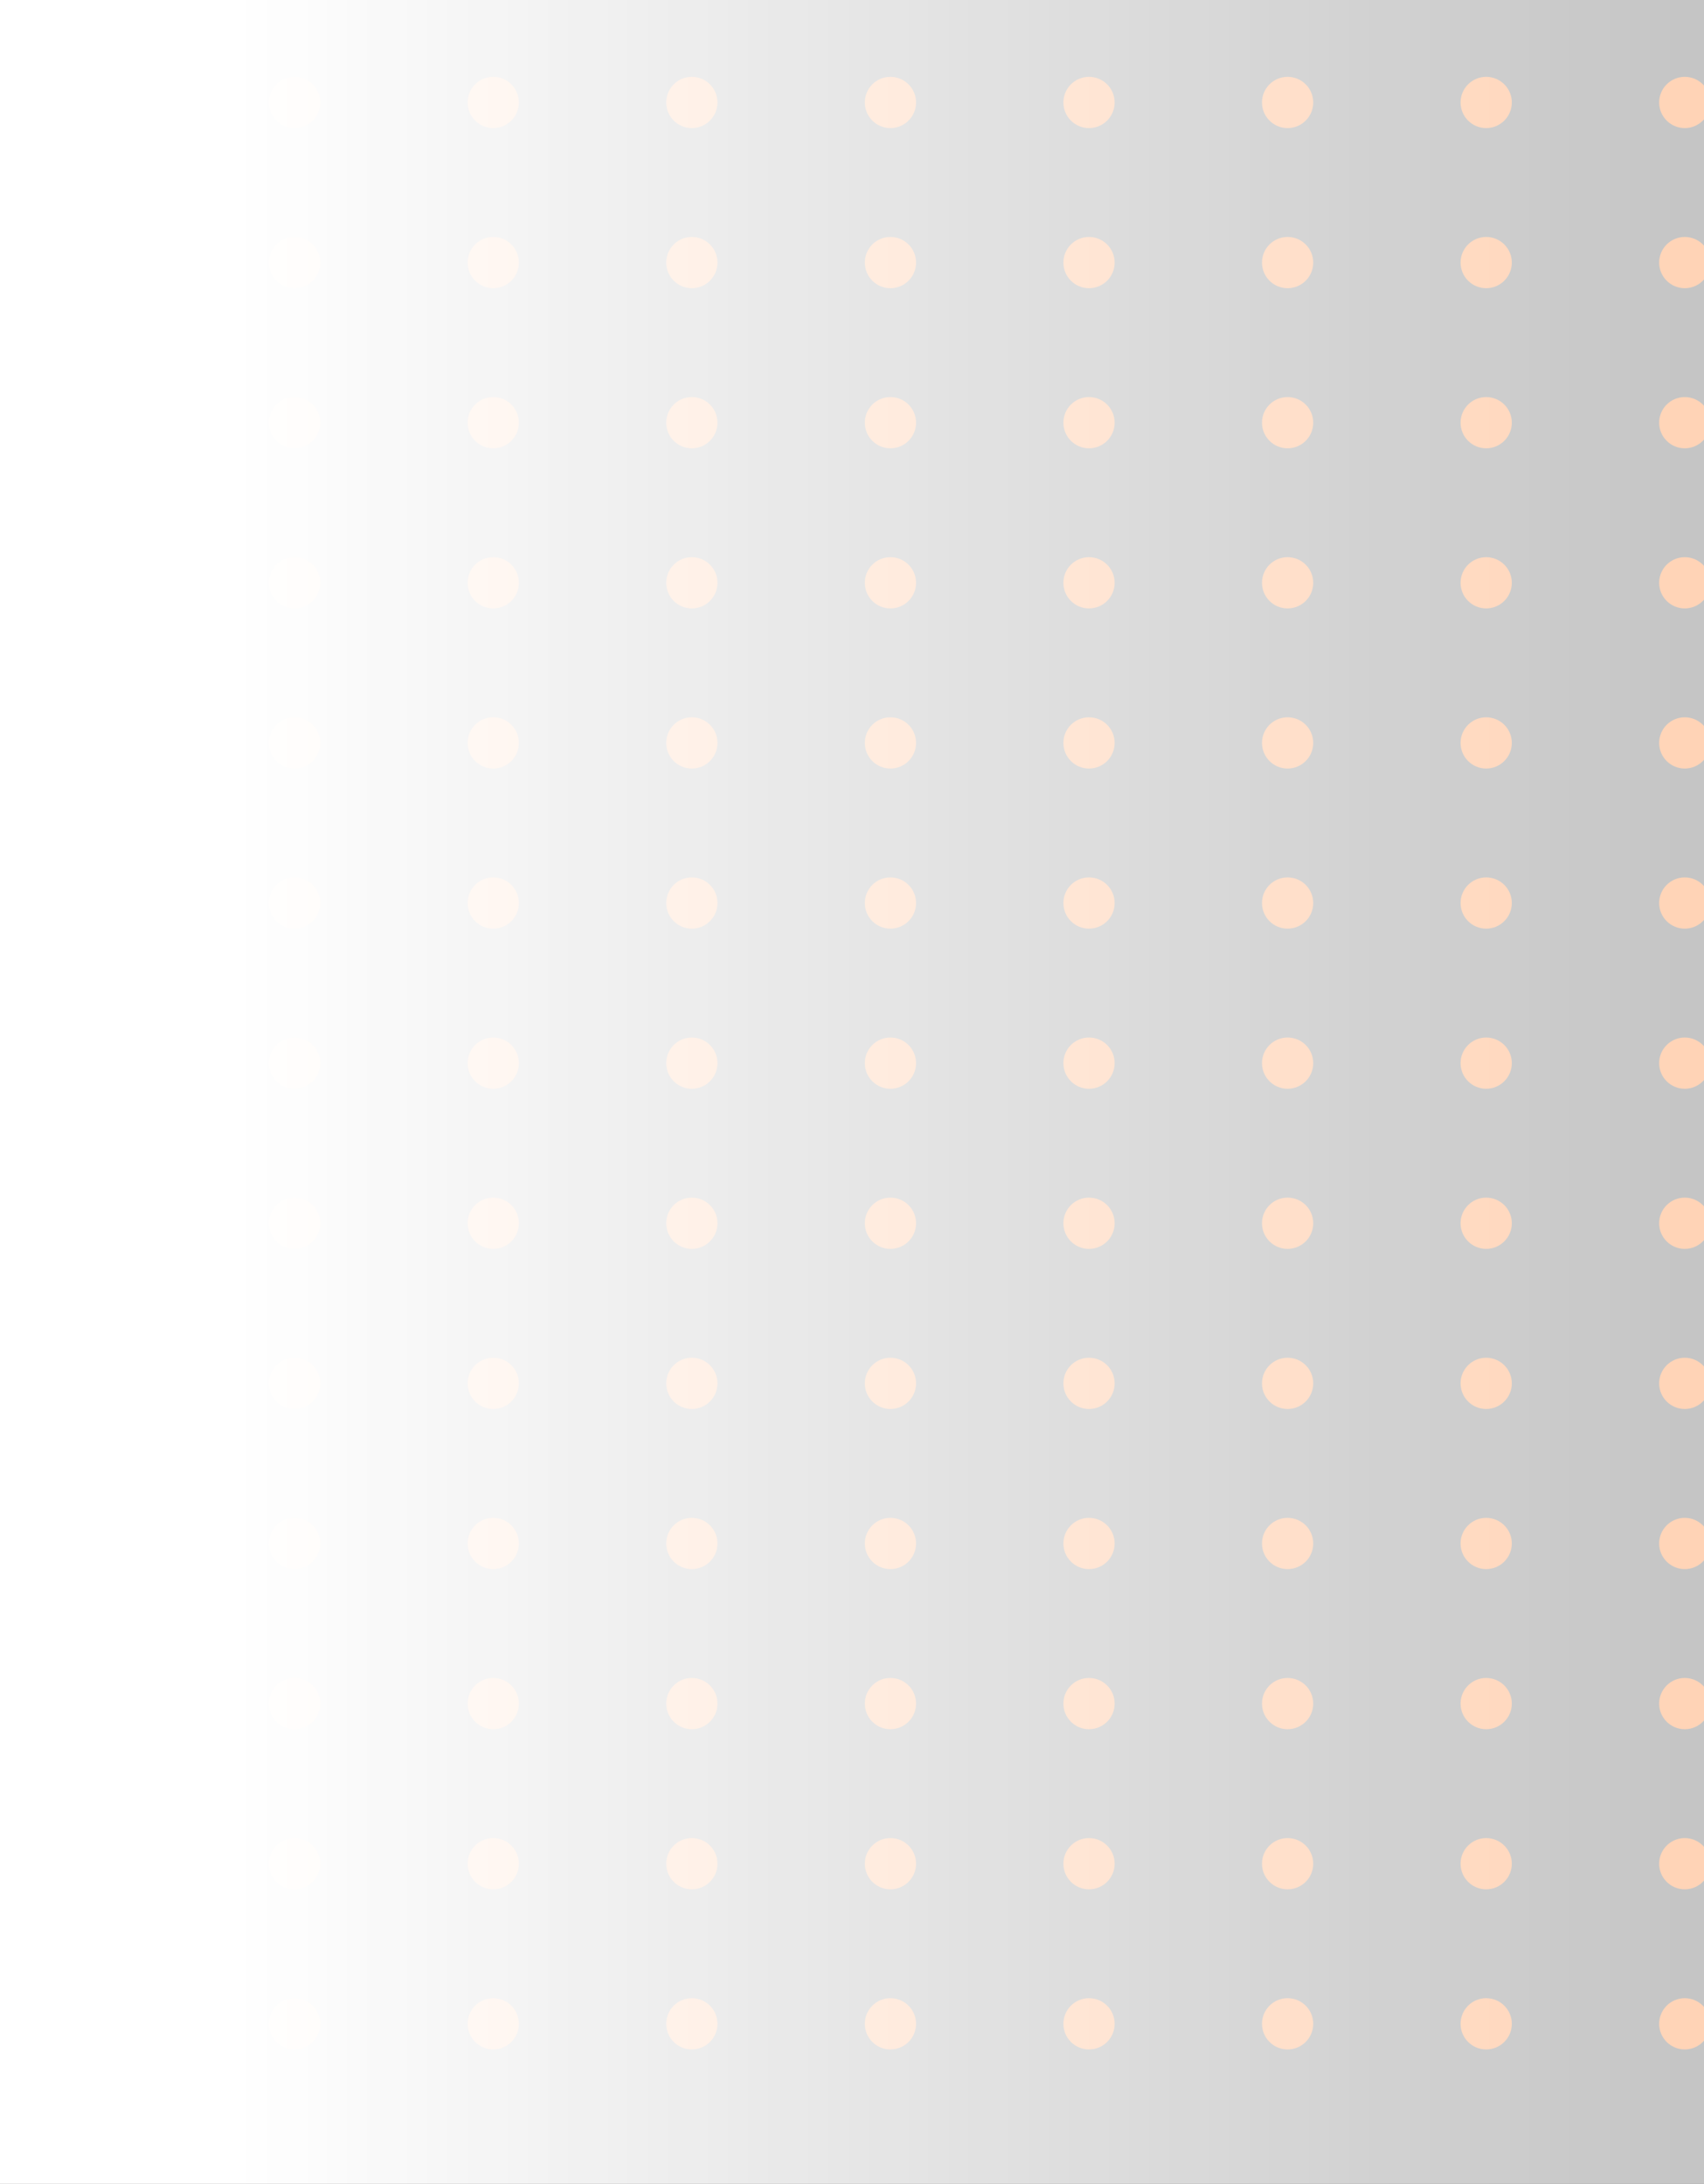 <svg width="266" height="341" viewBox="0 0 266 341" fill="none" xmlns="http://www.w3.org/2000/svg">
<rect x="0" y="0" width="266" height="341" fill="#333333" stroke="none"/>
<circle cx="4" cy="4" r="4" transform="matrix(-1 0 0 1 267 12)" fill="#FF6700"/>
<circle cx="4" cy="4" r="4" transform="matrix(-1 0 0 1 267 37)" fill="#FF6700"/>
<circle cx="4" cy="4" r="4" transform="matrix(-1 0 0 1 267 62)" fill="#FF6700"/>
<circle cx="4" cy="4" r="4" transform="matrix(-1 0 0 1 267 87)" fill="#FF6700"/>
<circle cx="4" cy="4" r="4" transform="matrix(-1 0 0 1 267 112)" fill="#FF6700"/>
<circle cx="4" cy="4" r="4" transform="matrix(-1 0 0 1 267 137)" fill="#FF6700"/>
<circle cx="4" cy="4" r="4" transform="matrix(-1 0 0 1 267 162)" fill="#FF6700"/>
<circle cx="4" cy="4" r="4" transform="matrix(-1 0 0 1 267 187)" fill="#FF6700"/>
<circle cx="4" cy="4" r="4" transform="matrix(-1 0 0 1 267 212)" fill="#FF6700"/>
<circle cx="4" cy="4" r="4" transform="matrix(-1 0 0 1 267 237)" fill="#FF6700"/>
<circle cx="4" cy="4" r="4" transform="matrix(-1 0 0 1 267 262)" fill="#FF6700"/>
<circle cx="4" cy="4" r="4" transform="matrix(-1 0 0 1 267 287)" fill="#FF6700"/>
<circle cx="4" cy="4" r="4" transform="matrix(-1 0 0 1 267 312)" fill="#FF6700"/>
<circle cx="4" cy="4" r="4" transform="matrix(-1 0 0 1 236 12)" fill="#FF6700"/>
<circle cx="4" cy="4" r="4" transform="matrix(-1 0 0 1 236 37)" fill="#FF6700"/>
<circle cx="4" cy="4" r="4" transform="matrix(-1 0 0 1 236 62)" fill="#FF6700"/>
<circle cx="4" cy="4" r="4" transform="matrix(-1 0 0 1 236 87)" fill="#FF6700"/>
<circle cx="4" cy="4" r="4" transform="matrix(-1 0 0 1 236 112)" fill="#FF6700"/>
<circle cx="4" cy="4" r="4" transform="matrix(-1 0 0 1 236 137)" fill="#FF6700"/>
<circle cx="4" cy="4" r="4" transform="matrix(-1 0 0 1 236 162)" fill="#FF6700"/>
<circle cx="4" cy="4" r="4" transform="matrix(-1 0 0 1 236 187)" fill="#FF6700"/>
<circle cx="4" cy="4" r="4" transform="matrix(-1 0 0 1 236 212)" fill="#FF6700"/>
<circle cx="4" cy="4" r="4" transform="matrix(-1 0 0 1 236 237)" fill="#FF6700"/>
<circle cx="4" cy="4" r="4" transform="matrix(-1 0 0 1 236 262)" fill="#FF6700"/>
<circle cx="4" cy="4" r="4" transform="matrix(-1 0 0 1 236 287)" fill="#FF6700"/>
<circle cx="4" cy="4" r="4" transform="matrix(-1 0 0 1 236 312)" fill="#FF6700"/>
<circle cx="4" cy="4" r="4" transform="matrix(-1 0 0 1 205 12)" fill="#FF6700"/>
<circle cx="4" cy="4" r="4" transform="matrix(-1 0 0 1 205 37)" fill="#FF6700"/>
<circle cx="4" cy="4" r="4" transform="matrix(-1 0 0 1 205 62)" fill="#FF6700"/>
<circle cx="4" cy="4" r="4" transform="matrix(-1 0 0 1 205 87)" fill="#FF6700"/>
<circle cx="4" cy="4" r="4" transform="matrix(-1 0 0 1 205 112)" fill="#FF6700"/>
<circle cx="4" cy="4" r="4" transform="matrix(-1 0 0 1 205 137)" fill="#FF6700"/>
<circle cx="4" cy="4" r="4" transform="matrix(-1 0 0 1 205 162)" fill="#FF6700"/>
<circle cx="4" cy="4" r="4" transform="matrix(-1 0 0 1 205 187)" fill="#FF6700"/>
<circle cx="4" cy="4" r="4" transform="matrix(-1 0 0 1 205 212)" fill="#FF6700"/>
<circle cx="4" cy="4" r="4" transform="matrix(-1 0 0 1 205 237)" fill="#FF6700"/>
<circle cx="4" cy="4" r="4" transform="matrix(-1 0 0 1 205 262)" fill="#FF6700"/>
<circle cx="4" cy="4" r="4" transform="matrix(-1 0 0 1 205 287)" fill="#FF6700"/>
<circle cx="4" cy="4" r="4" transform="matrix(-1 0 0 1 205 312)" fill="#FF6700"/>
<circle cx="4" cy="4" r="4" transform="matrix(-1 0 0 1 174 12)" fill="#FF6700"/>
<circle cx="4" cy="4" r="4" transform="matrix(-1 0 0 1 174 37)" fill="#FF6700"/>
<circle cx="4" cy="4" r="4" transform="matrix(-1 0 0 1 174 62)" fill="#FF6700"/>
<circle cx="4" cy="4" r="4" transform="matrix(-1 0 0 1 174 87)" fill="#FF6700"/>
<circle cx="4" cy="4" r="4" transform="matrix(-1 0 0 1 174 112)" fill="#FF6700"/>
<circle cx="4" cy="4" r="4" transform="matrix(-1 0 0 1 174 137)" fill="#FF6700"/>
<circle cx="4" cy="4" r="4" transform="matrix(-1 0 0 1 174 162)" fill="#FF6700"/>
<circle cx="4" cy="4" r="4" transform="matrix(-1 0 0 1 174 187)" fill="#FF6700"/>
<circle cx="4" cy="4" r="4" transform="matrix(-1 0 0 1 174 212)" fill="#FF6700"/>
<circle cx="4" cy="4" r="4" transform="matrix(-1 0 0 1 174 237)" fill="#FF6700"/>
<circle cx="4" cy="4" r="4" transform="matrix(-1 0 0 1 174 262)" fill="#FF6700"/>
<circle cx="4" cy="4" r="4" transform="matrix(-1 0 0 1 174 287)" fill="#FF6700"/>
<circle cx="4" cy="4" r="4" transform="matrix(-1 0 0 1 174 312)" fill="#FF6700"/>
<circle cx="4" cy="4" r="4" transform="matrix(-1 0 0 1 143 12)" fill="#FF6700"/>
<circle cx="4" cy="4" r="4" transform="matrix(-1 0 0 1 143 37)" fill="#FF6700"/>
<circle cx="4" cy="4" r="4" transform="matrix(-1 0 0 1 143 62)" fill="#FF6700"/>
<circle cx="4" cy="4" r="4" transform="matrix(-1 0 0 1 143 87)" fill="#FF6700"/>
<circle cx="4" cy="4" r="4" transform="matrix(-1 0 0 1 143 112)" fill="#FF6700"/>
<circle cx="4" cy="4" r="4" transform="matrix(-1 0 0 1 143 137)" fill="#FF6700"/>
<circle cx="4" cy="4" r="4" transform="matrix(-1 0 0 1 143 162)" fill="#FF6700"/>
<circle cx="4" cy="4" r="4" transform="matrix(-1 0 0 1 143 187)" fill="#FF6700"/>
<circle cx="4" cy="4" r="4" transform="matrix(-1 0 0 1 143 212)" fill="#FF6700"/>
<circle cx="4" cy="4" r="4" transform="matrix(-1 0 0 1 143 237)" fill="#FF6700"/>
<circle cx="4" cy="4" r="4" transform="matrix(-1 0 0 1 143 262)" fill="#FF6700"/>
<circle cx="4" cy="4" r="4" transform="matrix(-1 0 0 1 143 287)" fill="#FF6700"/>
<circle cx="4" cy="4" r="4" transform="matrix(-1 0 0 1 143 312)" fill="#FF6700"/>
<circle cx="4" cy="4" r="4" transform="matrix(-1 0 0 1 112 12)" fill="#FF6700"/>
<circle cx="4" cy="4" r="4" transform="matrix(-1 0 0 1 112 37)" fill="#FF6700"/>
<circle cx="4" cy="4" r="4" transform="matrix(-1 0 0 1 112 62)" fill="#FF6700"/>
<circle cx="4" cy="4" r="4" transform="matrix(-1 0 0 1 112 87)" fill="#FF6700"/>
<circle cx="4" cy="4" r="4" transform="matrix(-1 0 0 1 112 112)" fill="#FF6700"/>
<circle cx="4" cy="4" r="4" transform="matrix(-1 0 0 1 112 137)" fill="#FF6700"/>
<circle cx="4" cy="4" r="4" transform="matrix(-1 0 0 1 112 162)" fill="#FF6700"/>
<circle cx="4" cy="4" r="4" transform="matrix(-1 0 0 1 112 187)" fill="#FF6700"/>
<circle cx="4" cy="4" r="4" transform="matrix(-1 0 0 1 112 212)" fill="#FF6700"/>
<circle cx="4" cy="4" r="4" transform="matrix(-1 0 0 1 112 237)" fill="#FF6700"/>
<circle cx="4" cy="4" r="4" transform="matrix(-1 0 0 1 112 262)" fill="#FF6700"/>
<circle cx="4" cy="4" r="4" transform="matrix(-1 0 0 1 112 287)" fill="#FF6700"/>
<circle cx="4" cy="4" r="4" transform="matrix(-1 0 0 1 112 312)" fill="#FF6700"/>
<circle cx="4" cy="4" r="4" transform="matrix(-1 0 0 1 81 12)" fill="#FF6700"/>
<circle cx="4" cy="4" r="4" transform="matrix(-1 0 0 1 81 37)" fill="#FF6700"/>
<circle cx="4" cy="4" r="4" transform="matrix(-1 0 0 1 81 62)" fill="#FF6700"/>
<circle cx="4" cy="4" r="4" transform="matrix(-1 0 0 1 81 87)" fill="#FF6700"/>
<circle cx="4" cy="4" r="4" transform="matrix(-1 0 0 1 81 112)" fill="#FF6700"/>
<circle cx="4" cy="4" r="4" transform="matrix(-1 0 0 1 81 137)" fill="#FF6700"/>
<circle cx="4" cy="4" r="4" transform="matrix(-1 0 0 1 81 162)" fill="#FF6700"/>
<circle cx="4" cy="4" r="4" transform="matrix(-1 0 0 1 81 187)" fill="#FF6700"/>
<circle cx="4" cy="4" r="4" transform="matrix(-1 0 0 1 81 212)" fill="#FF6700"/>
<circle cx="4" cy="4" r="4" transform="matrix(-1 0 0 1 81 237)" fill="#FF6700"/>
<circle cx="4" cy="4" r="4" transform="matrix(-1 0 0 1 81 262)" fill="#FF6700"/>
<circle cx="4" cy="4" r="4" transform="matrix(-1 0 0 1 81 287)" fill="#FF6700"/>
<circle cx="4" cy="4" r="4" transform="matrix(-1 0 0 1 81 312)" fill="#FF6700"/>
<circle cx="4" cy="4" r="4" transform="matrix(-1 0 0 1 50 12)" fill="#FF6700"/>
<circle cx="4" cy="4" r="4" transform="matrix(-1 0 0 1 50 37)" fill="#FF6700"/>
<circle cx="4" cy="4" r="4" transform="matrix(-1 0 0 1 50 62)" fill="#FF6700"/>
<circle cx="4" cy="4" r="4" transform="matrix(-1 0 0 1 50 87)" fill="#FF6700"/>
<circle cx="4" cy="4" r="4" transform="matrix(-1 0 0 1 50 112)" fill="#FF6700"/>
<circle cx="4" cy="4" r="4" transform="matrix(-1 0 0 1 50 137)" fill="#FF6700"/>
<circle cx="4" cy="4" r="4" transform="matrix(-1 0 0 1 50 162)" fill="#FF6700"/>
<circle cx="4" cy="4" r="4" transform="matrix(-1 0 0 1 50 187)" fill="#FF6700"/>
<circle cx="4" cy="4" r="4" transform="matrix(-1 0 0 1 50 212)" fill="#FF6700"/>
<circle cx="4" cy="4" r="4" transform="matrix(-1 0 0 1 50 237)" fill="#FF6700"/>
<circle cx="4" cy="4" r="4" transform="matrix(-1 0 0 1 50 262)" fill="#FF6700"/>
<circle cx="4" cy="4" r="4" transform="matrix(-1 0 0 1 50 287)" fill="#FF6700"/>
<circle cx="4" cy="4" r="4" transform="matrix(-1 0 0 1 50 312)" fill="#FF6700"/>
<circle cx="4" cy="4" r="4" transform="matrix(-1 0 0 1 19 12)" fill="#FF6700"/>
<circle cx="4" cy="4" r="4" transform="matrix(-1 0 0 1 19 37)" fill="#FF6700"/>
<circle cx="4" cy="4" r="4" transform="matrix(-1 0 0 1 19 62)" fill="#FF6700"/>
<circle cx="4" cy="4" r="4" transform="matrix(-1 0 0 1 19 87)" fill="#FF6700"/>
<circle cx="4" cy="4" r="4" transform="matrix(-1 0 0 1 19 112)" fill="#FF6700"/>
<circle cx="4" cy="4" r="4" transform="matrix(-1 0 0 1 19 137)" fill="#FF6700"/>
<circle cx="4" cy="4" r="4" transform="matrix(-1 0 0 1 19 162)" fill="#FF6700"/>
<circle cx="4" cy="4" r="4" transform="matrix(-1 0 0 1 19 187)" fill="#FF6700"/>
<circle cx="4" cy="4" r="4" transform="matrix(-1 0 0 1 19 212)" fill="#FF6700"/>
<circle cx="4" cy="4" r="4" transform="matrix(-1 0 0 1 19 237)" fill="#FF6700"/>
<circle cx="4" cy="4" r="4" transform="matrix(-1 0 0 1 19 262)" fill="#FF6700"/>
<circle cx="4" cy="4" r="4" transform="matrix(-1 0 0 1 19 287)" fill="#FF6700"/>
<circle cx="4" cy="4" r="4" transform="matrix(-1 0 0 1 19 312)" fill="#FF6700"/>
<rect width="266" height="341" transform="matrix(-1 0 0 1 266 0)" fill="url(#paint0_linear_27_450)"/>
<defs>
<linearGradient id="paint0_linear_27_450" x1="229" y1="171.078" x2="-489" y2="171.078" gradientUnits="userSpaceOnUse">
<stop stop-color="white"/>
<stop offset="1" stop-color="white" stop-opacity="0.1"/>
</linearGradient>
</defs>
</svg>
